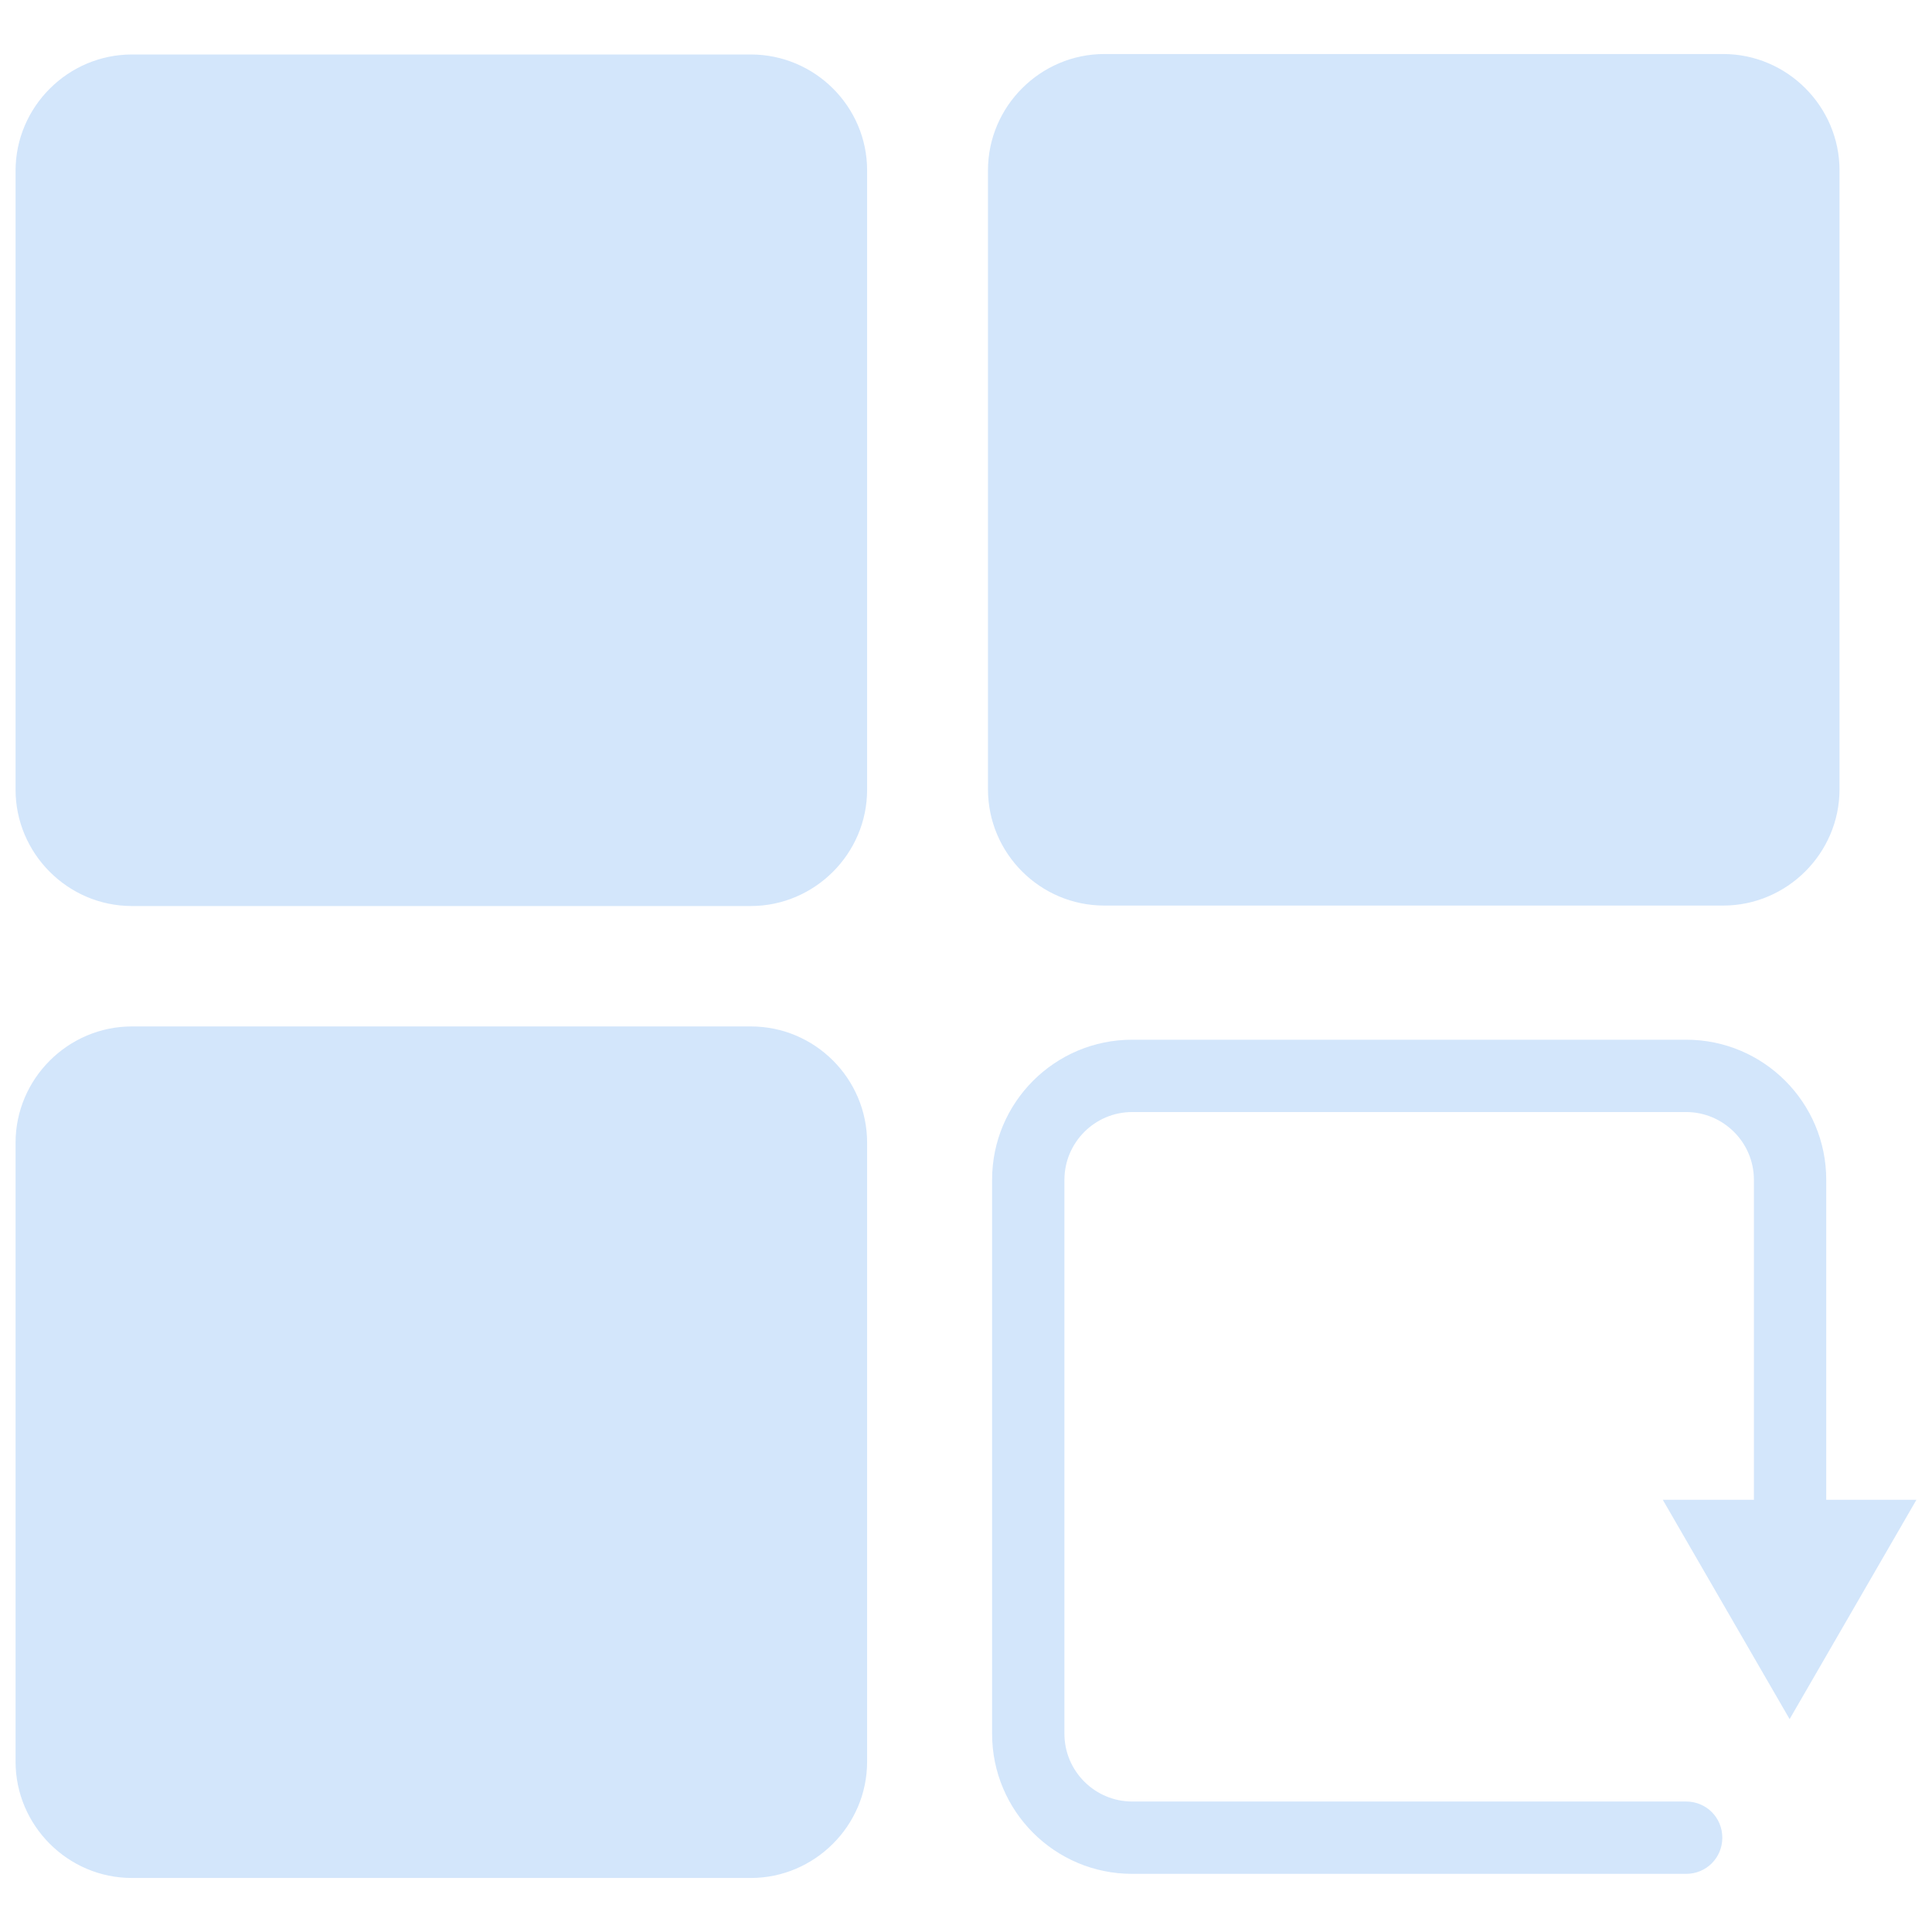 <?xml version="1.0" standalone="no"?><!DOCTYPE svg PUBLIC "-//W3C//DTD SVG 1.1//EN" "http://www.w3.org/Graphics/SVG/1.1/DTD/svg11.dtd"><svg t="1582534586706" class="icon" viewBox="0 0 1024 1024" version="1.1" xmlns="http://www.w3.org/2000/svg" p-id="7961" xmlns:xlink="http://www.w3.org/1999/xlink" width="200" height="200"><defs><style type="text/css"></style></defs><path d="M397.953 28.876H69.884c-33.729 0-61.634 27.663-61.634 61.634v328.068c0 33.729 27.663 61.634 61.634 61.634H397.953c33.729 0 61.634-27.663 61.634-61.634V90.267c0-33.729-27.663-61.391-61.634-61.391zM585.282 479.97h328.068c33.729 0 61.634-27.663 61.634-61.634V90.267c0-33.729-27.663-61.634-61.634-61.634H585.282c-33.729 0-61.634 27.663-61.634 61.634v328.068c0 33.972 27.663 61.634 61.634 61.634zM881.319 794.935l67.215 116.231 67.215-116.231h-47.803v-169.615c0-41.009-33.244-74.252-74.252-74.252h-293.611c-41.009 0-74.252 33.244-74.252 74.252v293.611c0 41.009 33.244 74.252 74.252 74.252h293.611c10.677 0 19.17-8.493 19.17-19.17s-8.493-19.17-19.17-19.17h-293.611c-19.655 0-35.913-16.015-35.913-35.913v-293.611c0-19.655 16.015-35.913 35.913-35.913h293.611c19.655 0 35.913 16.015 35.913 35.913v169.615h-48.288zM397.953 544.03H69.884c-33.729 0-61.634 27.663-61.634 61.634v328.068c0 33.729 27.663 61.634 61.634 61.634H397.953c33.729 0 61.634-27.663 61.634-61.634V605.664c0-33.972-27.663-61.634-61.634-61.634z" fill="#D3E6FB" p-id="7962"></path></svg>